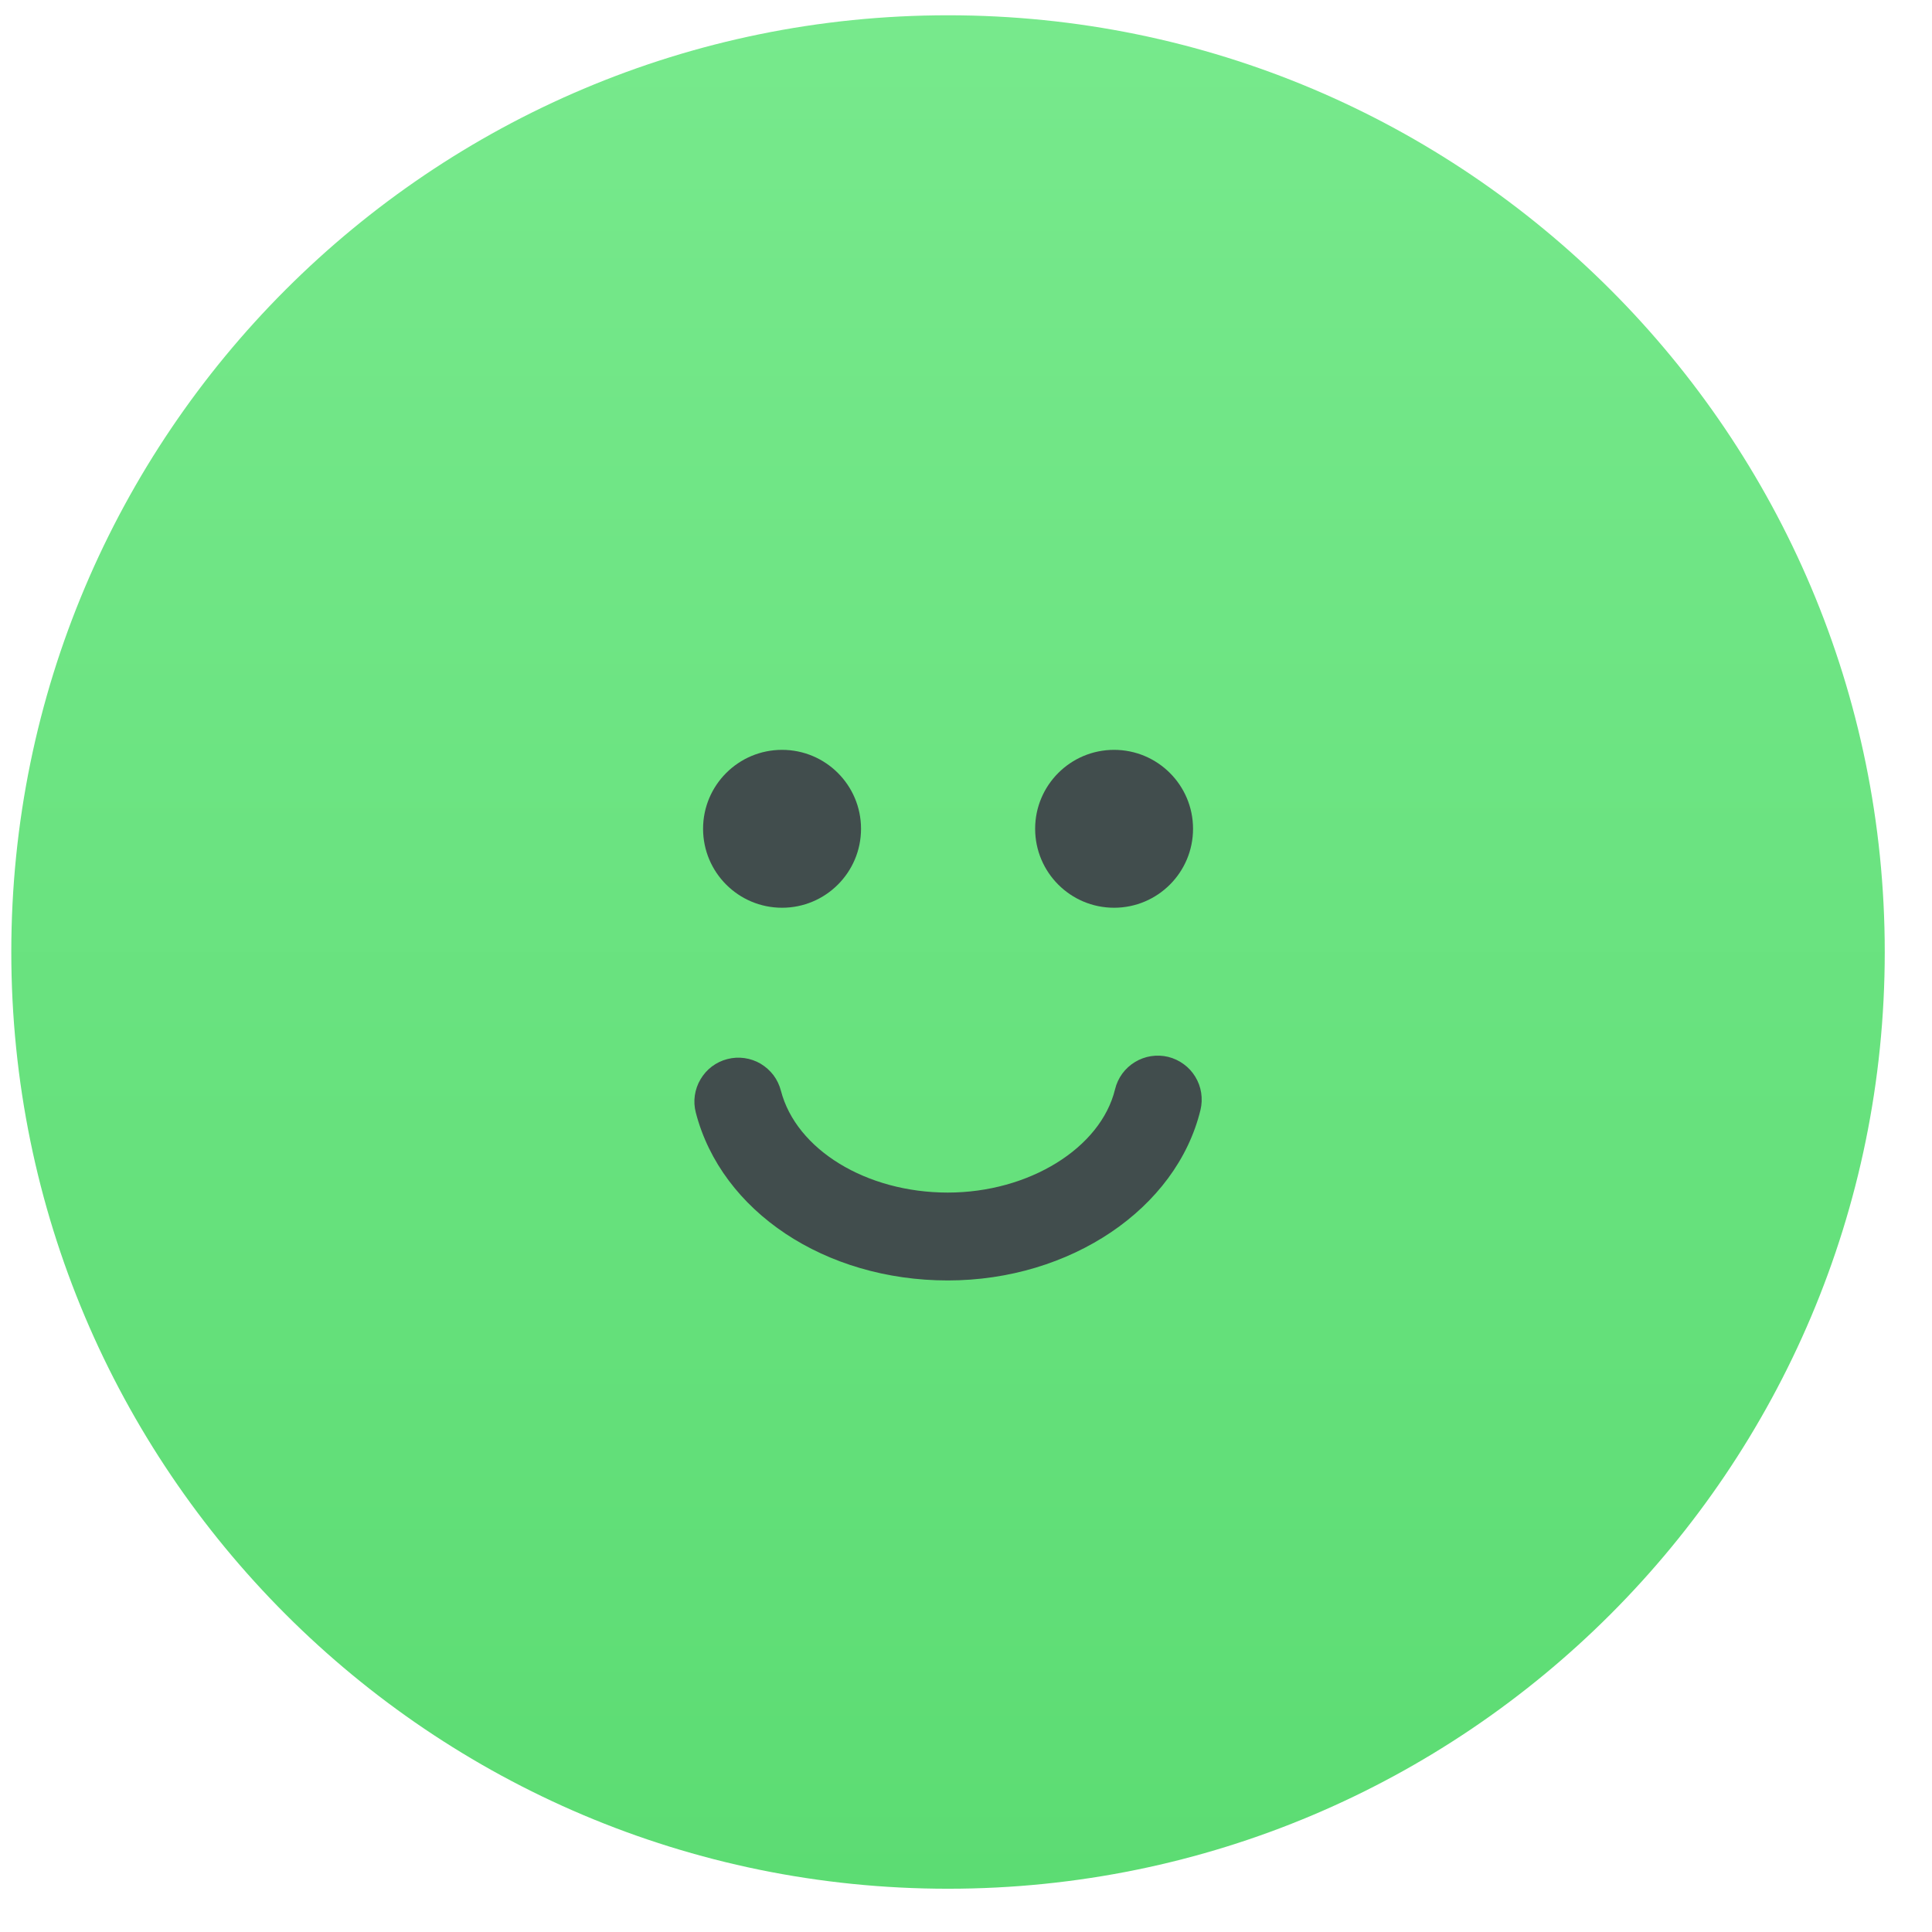 <svg width="33" height="33" viewBox="0 0 33 33" fill="none" xmlns="http://www.w3.org/2000/svg">
<path d="M16.193 32.261C25.03 32.261 32.193 25.097 32.193 16.261C32.193 7.424 25.03 0.261 16.193 0.261C7.357 0.261 0.193 7.424 0.193 16.261C0.193 25.097 7.357 32.261 16.193 32.261Z" fill="url(#paint0_linear_764_62918)"/>
<path d="M16.189 21.871C14.092 21.871 12.322 20.692 11.885 19.004C11.86 18.909 11.854 18.81 11.868 18.712C11.882 18.614 11.915 18.52 11.965 18.436C12.015 18.351 12.081 18.276 12.159 18.217C12.238 18.158 12.328 18.114 12.423 18.09C12.519 18.065 12.618 18.059 12.716 18.073C12.813 18.087 12.907 18.119 12.992 18.169C13.077 18.22 13.151 18.286 13.211 18.364C13.27 18.443 13.313 18.533 13.338 18.628C13.599 19.637 14.798 20.37 16.189 20.37C17.573 20.37 18.802 19.611 19.046 18.605C19.069 18.509 19.111 18.419 19.169 18.339C19.228 18.259 19.301 18.192 19.385 18.141C19.469 18.09 19.563 18.055 19.66 18.04C19.758 18.025 19.857 18.029 19.953 18.052C20.049 18.076 20.139 18.118 20.218 18.176C20.298 18.234 20.365 18.307 20.416 18.391C20.468 18.476 20.502 18.569 20.517 18.666C20.532 18.764 20.528 18.863 20.505 18.959C20.095 20.646 18.28 21.871 16.189 21.871Z" fill="#414D4D"/>
<path d="M13.358 15.505C14.103 15.505 14.707 14.901 14.707 14.156C14.707 13.412 14.103 12.808 13.358 12.808C12.613 12.808 12.009 13.412 12.009 14.156C12.009 14.901 12.613 15.505 13.358 15.505Z" fill="#414D4D"/>
<path d="M19.029 15.505C19.774 15.505 20.378 14.901 20.378 14.156C20.378 13.412 19.774 12.808 19.029 12.808C18.285 12.808 17.681 13.412 17.681 14.156C17.681 14.901 18.285 15.505 19.029 15.505Z" fill="#414D4D"/>
<defs>
<linearGradient id="paint0_linear_764_62918" x1="16.193" y1="0.261" x2="16.193" y2="32.261" gradientUnits="userSpaceOnUse">
<stop stop-color="#77E98C"/>
<stop offset="1" stop-color="#5CDC73"/>
</linearGradient>
</defs>
</svg>
